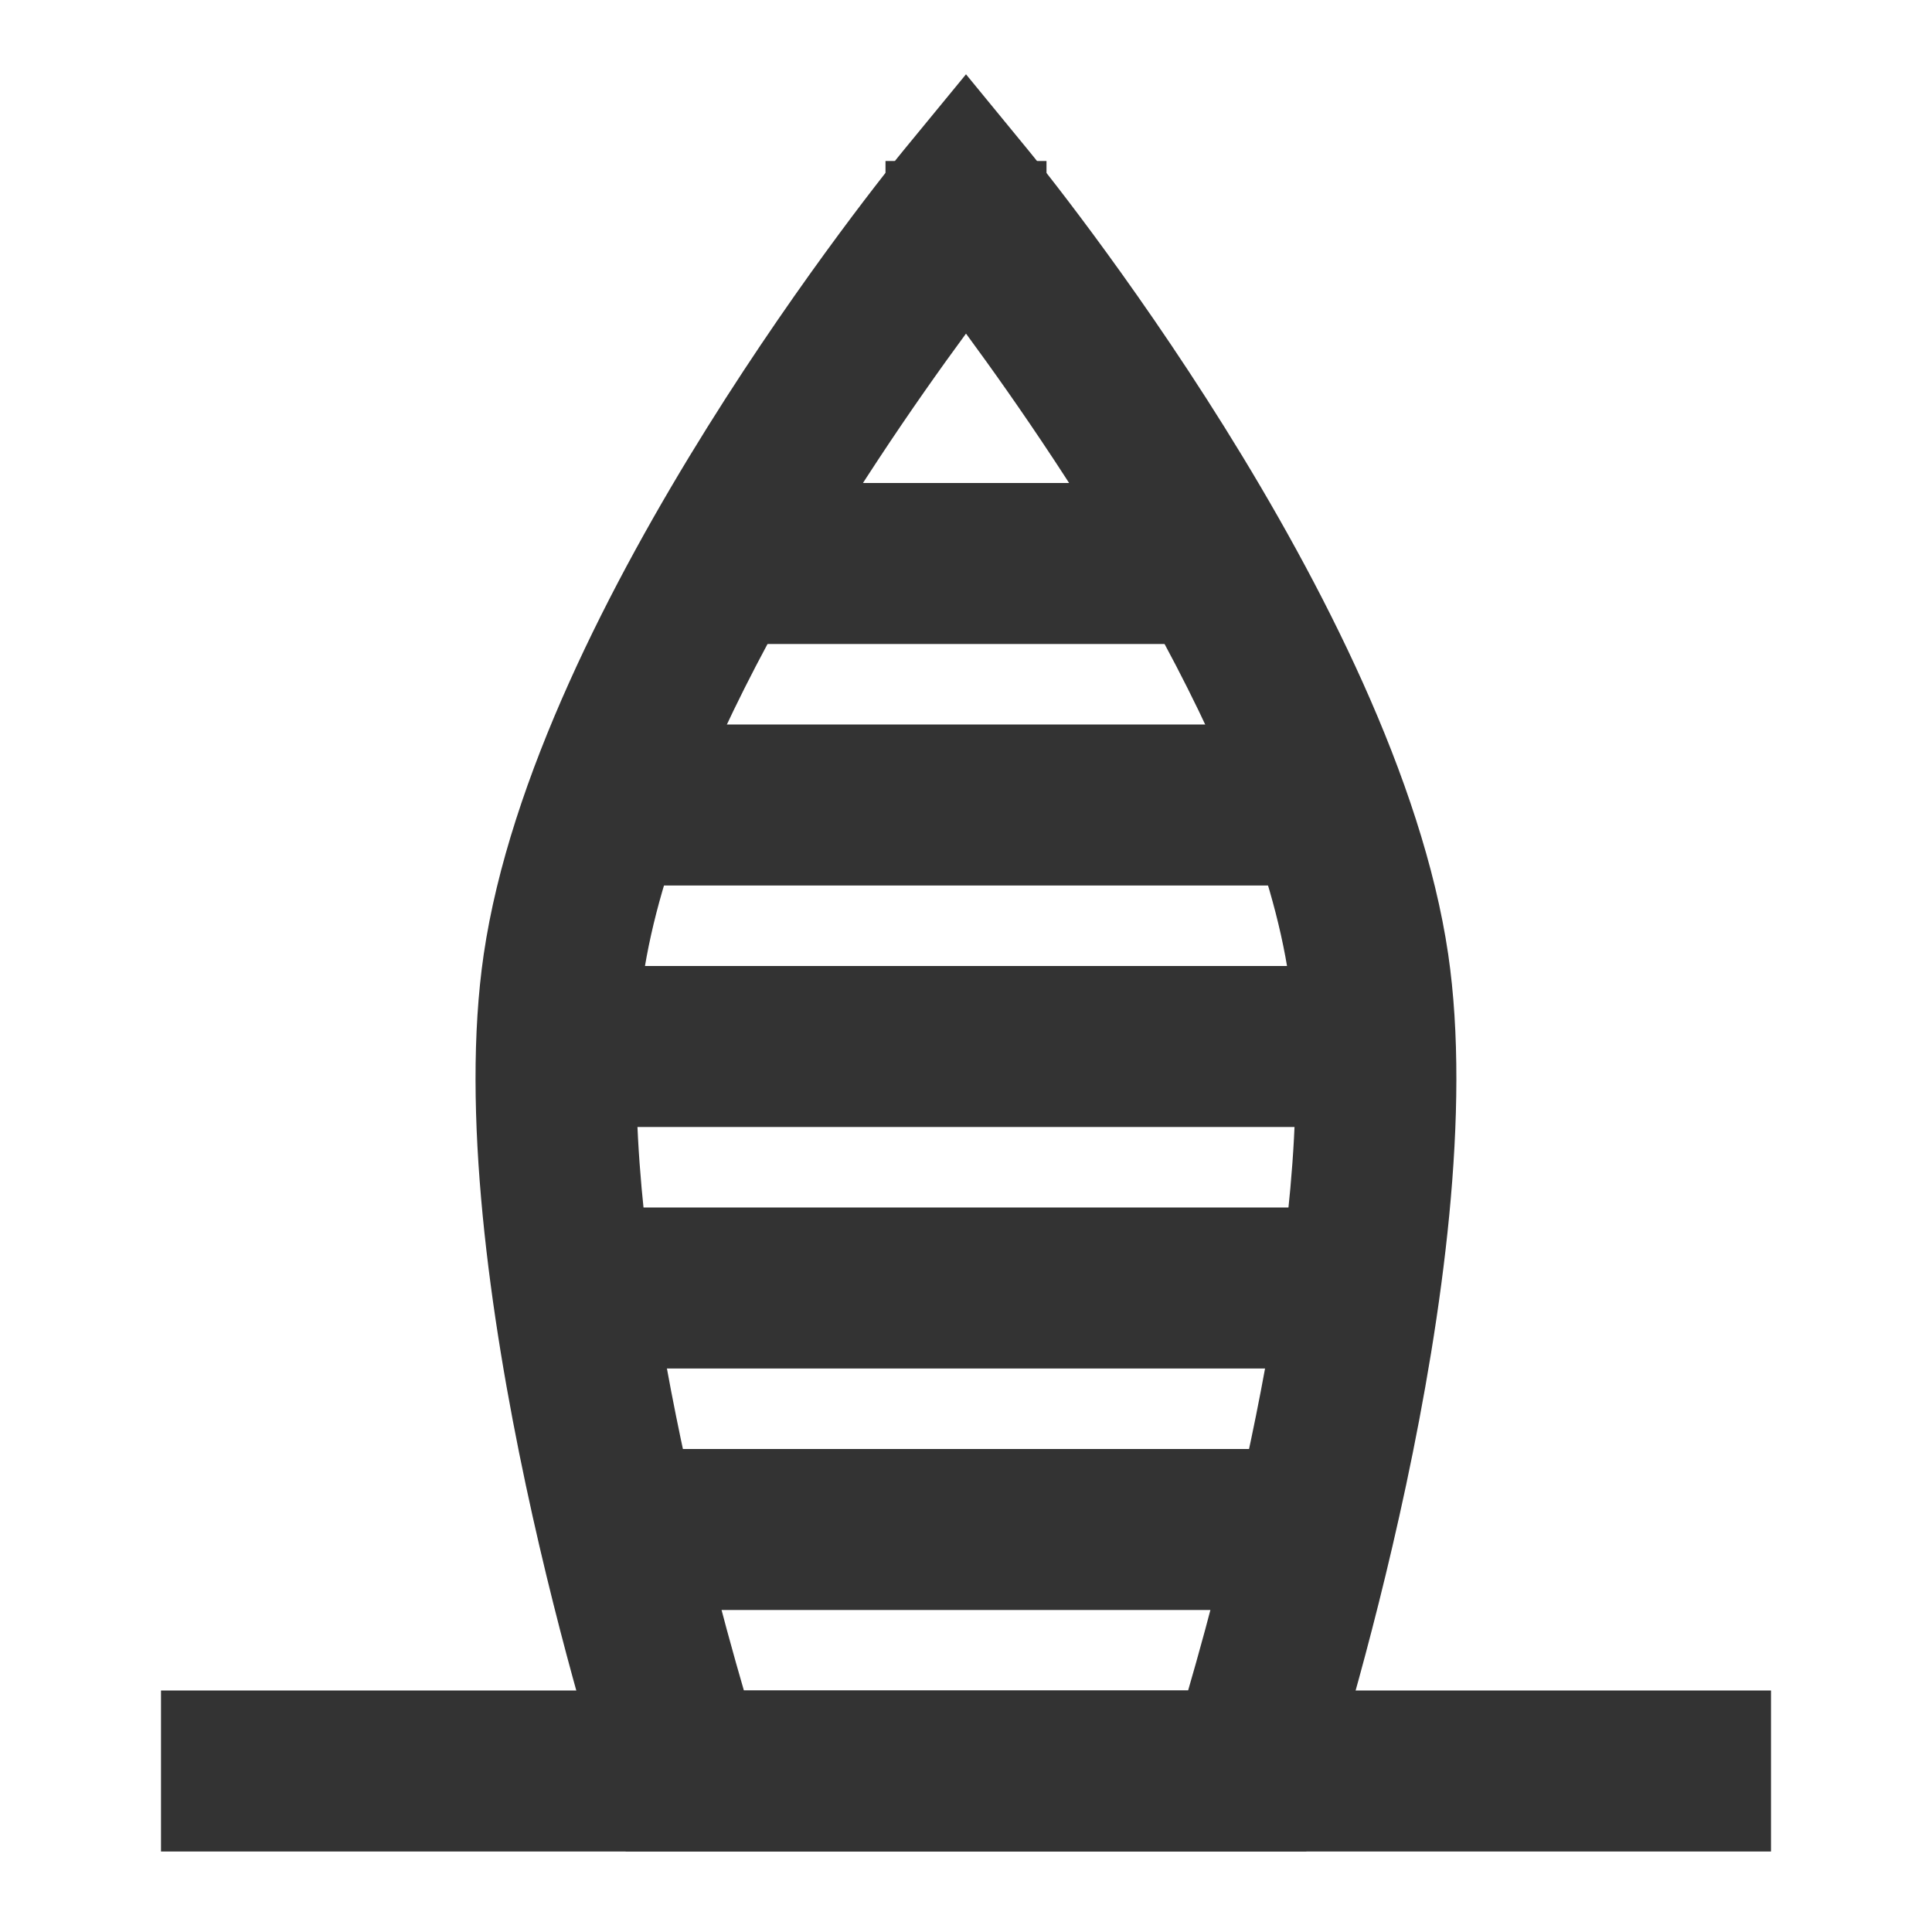<?xml version="1.0" encoding="iso-8859-1"?>
<svg version="1.1" id="&#x56FE;&#x5C42;_1" xmlns="http://www.w3.org/2000/svg" xmlns:xlink="http://www.w3.org/1999/xlink" x="0px"
	 y="0px" viewBox="0 0 24 24" style="enable-background:new 0 0 24 24;" xml:space="preserve">
<path style="fill:#333333;" d="M16.227,23H7.773l-0.225-0.69c-0.087-0.266-2.111-6.552-1.539-10.455l0,0
	c0.642-4.373,5.03-9.762,5.216-9.989L12,0.923l0.773,0.942c0.187,0.227,4.574,5.617,5.217,9.989
	c0.572,3.903-1.452,10.189-1.538,10.455L16.227,23z M9.241,21h5.518c0.492-1.692,1.655-6.106,1.252-8.854
	C15.599,9.34,13.246,5.837,12,4.144c-1.246,1.695-3.6,5.202-4.011,8.002C7.586,14.894,8.748,19.308,9.241,21z"/>
<rect x="9" y="6" style="fill:#333333;" width="6" height="2"/>
<rect x="7.5" y="9" style="fill:#333333;" width="9" height="2"/>
<rect x="7" y="12" style="fill:#333333;" width="10" height="2"/>
<rect x="7.5" y="15" style="fill:#333333;" width="9" height="2"/>
<rect x="8" y="18" style="fill:#333333;" width="8" height="2"/>
<rect x="2" y="21" style="fill:#333333;" width="20" height="2"/>
<rect x="11" y="2" style="fill:#333333;" width="2" height="1"/>
</svg>






